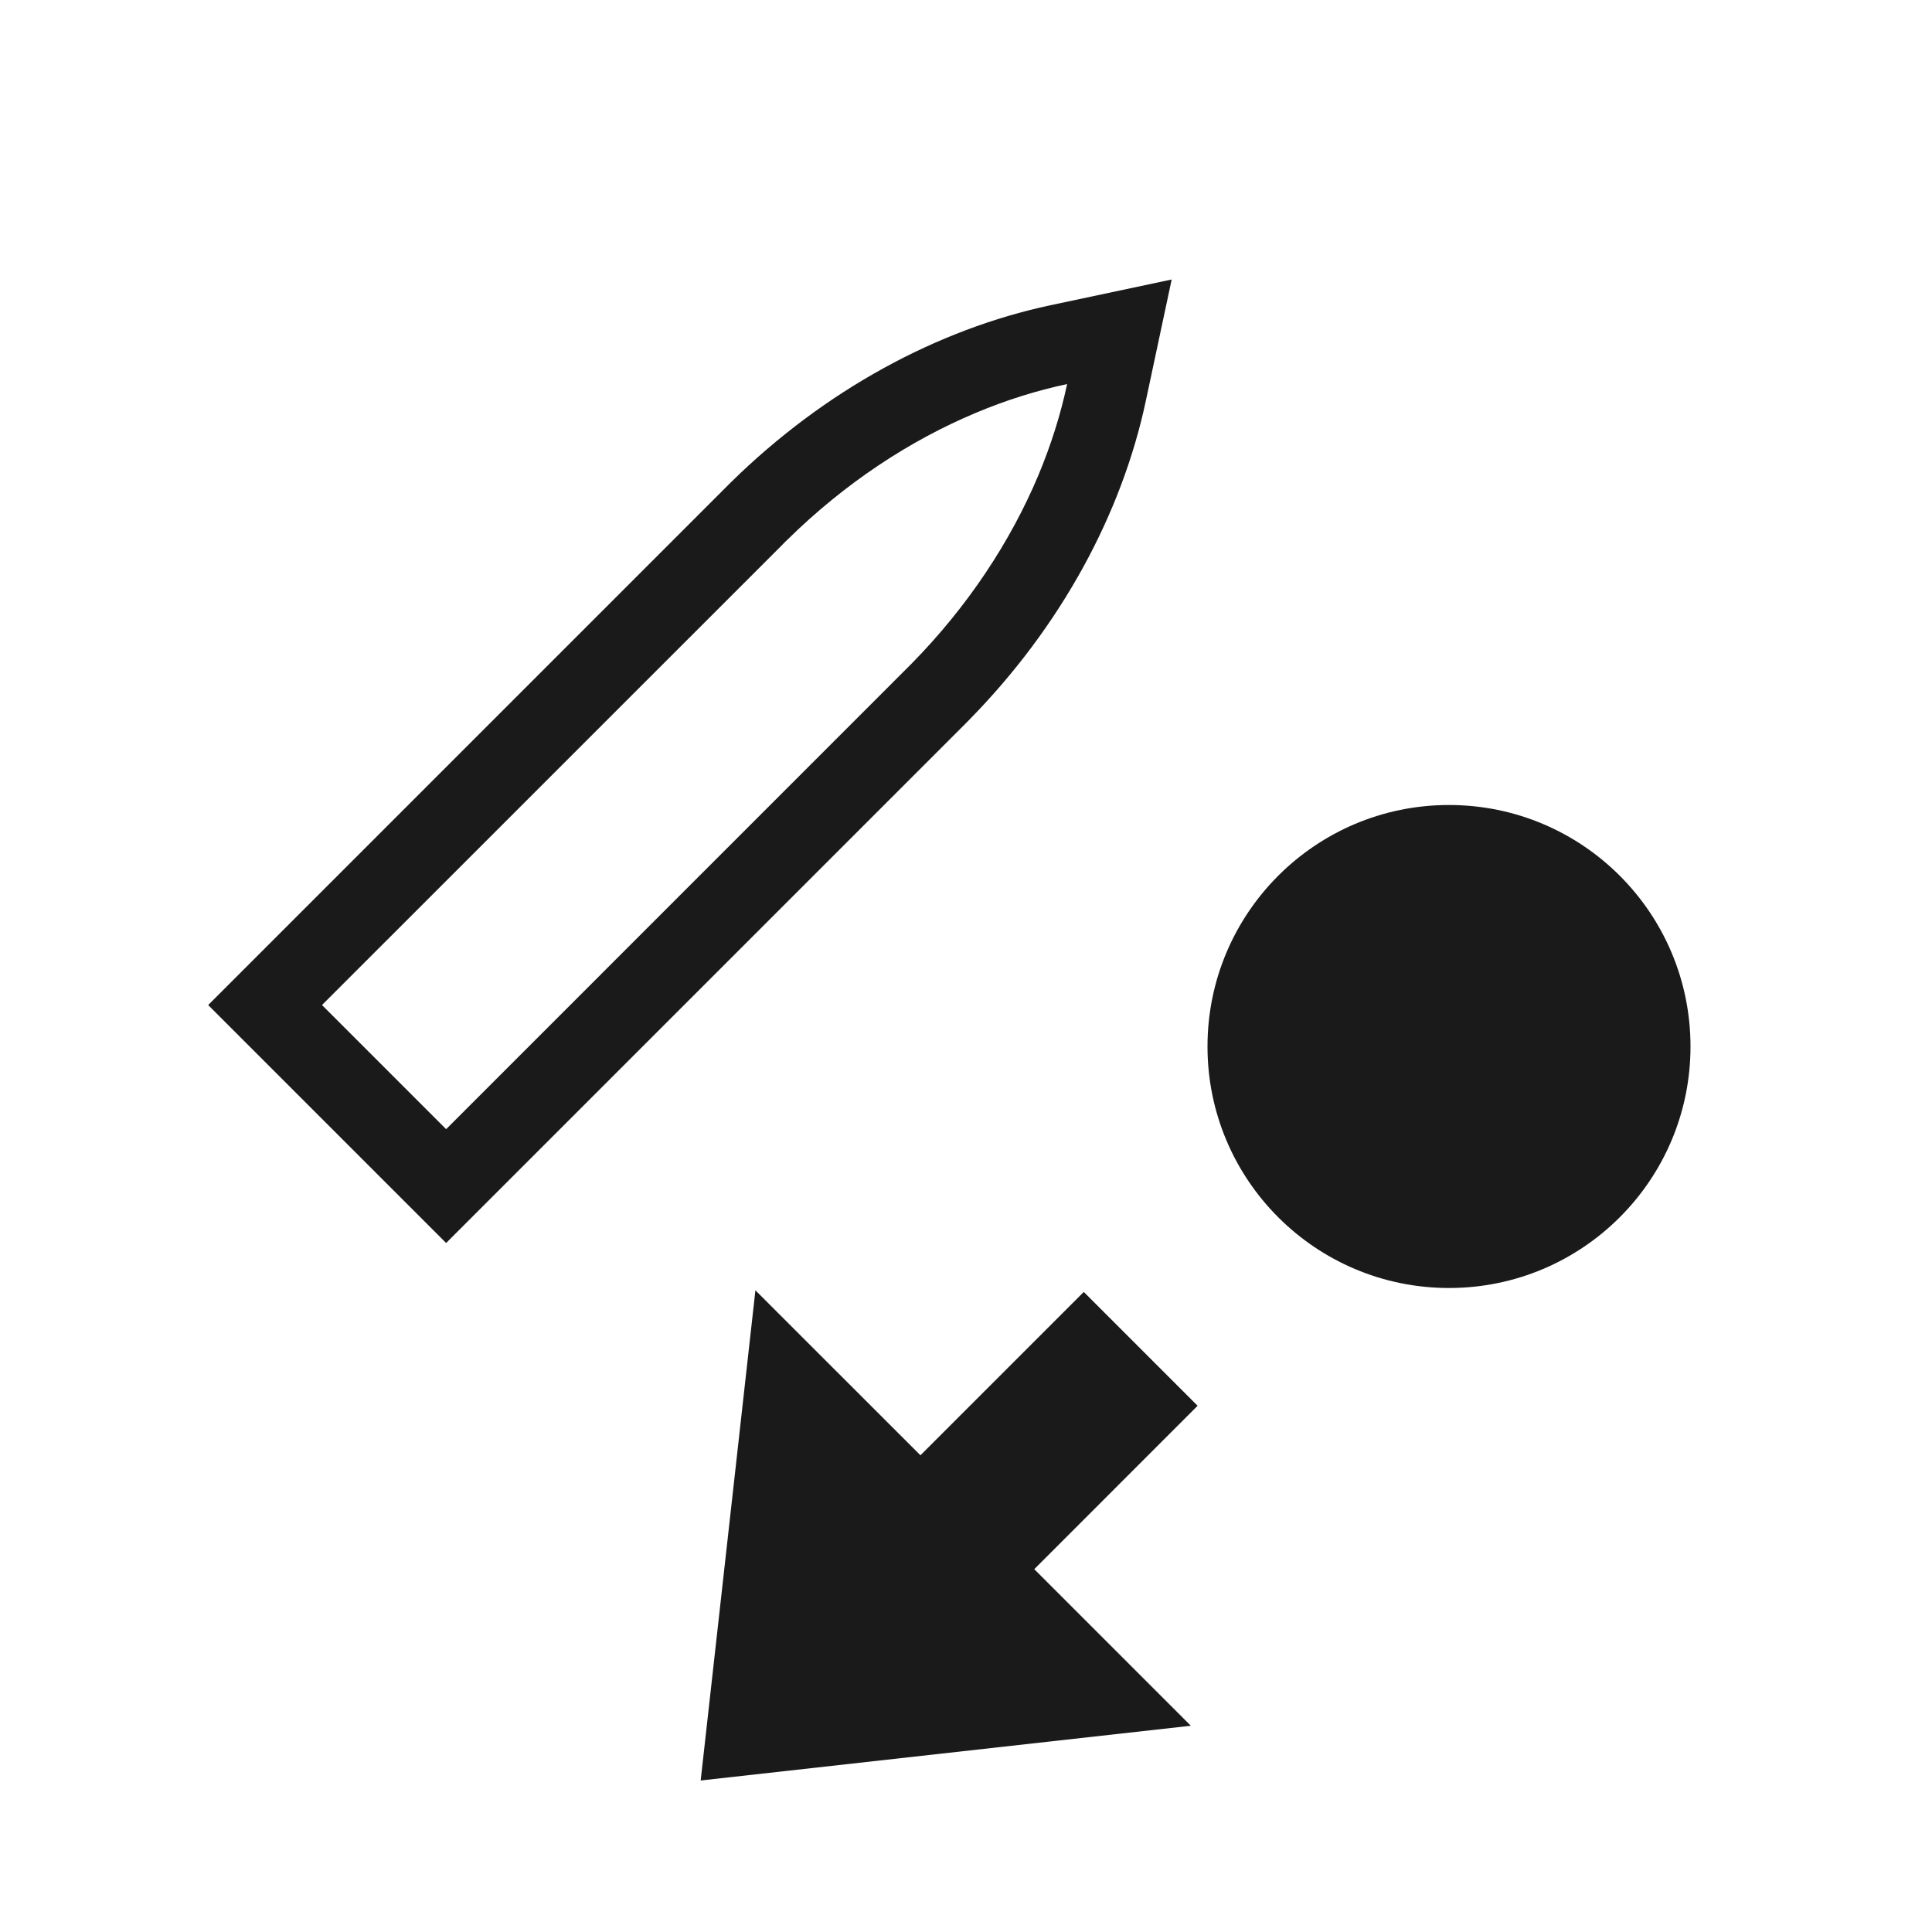 <svg width="24" height="24" viewBox="0 0 24 24" fill="none" xmlns="http://www.w3.org/2000/svg">
<path fill-rule="evenodd" clip-rule="evenodd" d="M9.027 6.044L9.049 6.022L9.057 6.014L9.078 5.993L9.079 5.992C10.247 4.844 11.647 4.091 13.048 3.792L14.555 3.472L14.234 4.979C13.936 6.38 13.183 7.78 12.035 8.947C12.029 8.953 12.024 8.959 12.019 8.964C12.014 8.968 12.01 8.972 12.007 8.975L12.006 8.976L11.996 8.986L11.995 8.988L5.542 15.441L2.586 12.485L9.001 6.07L9.003 6.068L9.027 6.044ZM9.71 6.776L4 12.485L5.542 14.027L11.261 8.307L11.274 8.294L11.287 8.281L11.301 8.267L11.322 8.246C12.024 7.532 12.553 6.727 12.899 5.904C13.056 5.528 13.176 5.148 13.256 4.771C12.879 4.851 12.499 4.97 12.123 5.128C11.3 5.473 10.495 6.002 9.781 6.705L9.766 6.719L9.755 6.73L9.732 6.753L9.71 6.776Z" fill="#1A1A1A"/>
<path d="M21 13C21 14.657 19.657 16 18 16C16.343 16 15 14.657 15 13C15 11.343 16.343 10 18 10C19.657 10 21 11.343 21 13Z" fill="#1A1A1A"/>
<path d="M8.704 22.118L9.384 16.029L11.434 18.078L13.463 16.049L14.877 17.463L12.848 19.493L14.793 21.438L8.704 22.118Z" fill="#1A1A1A"/>
</svg>
